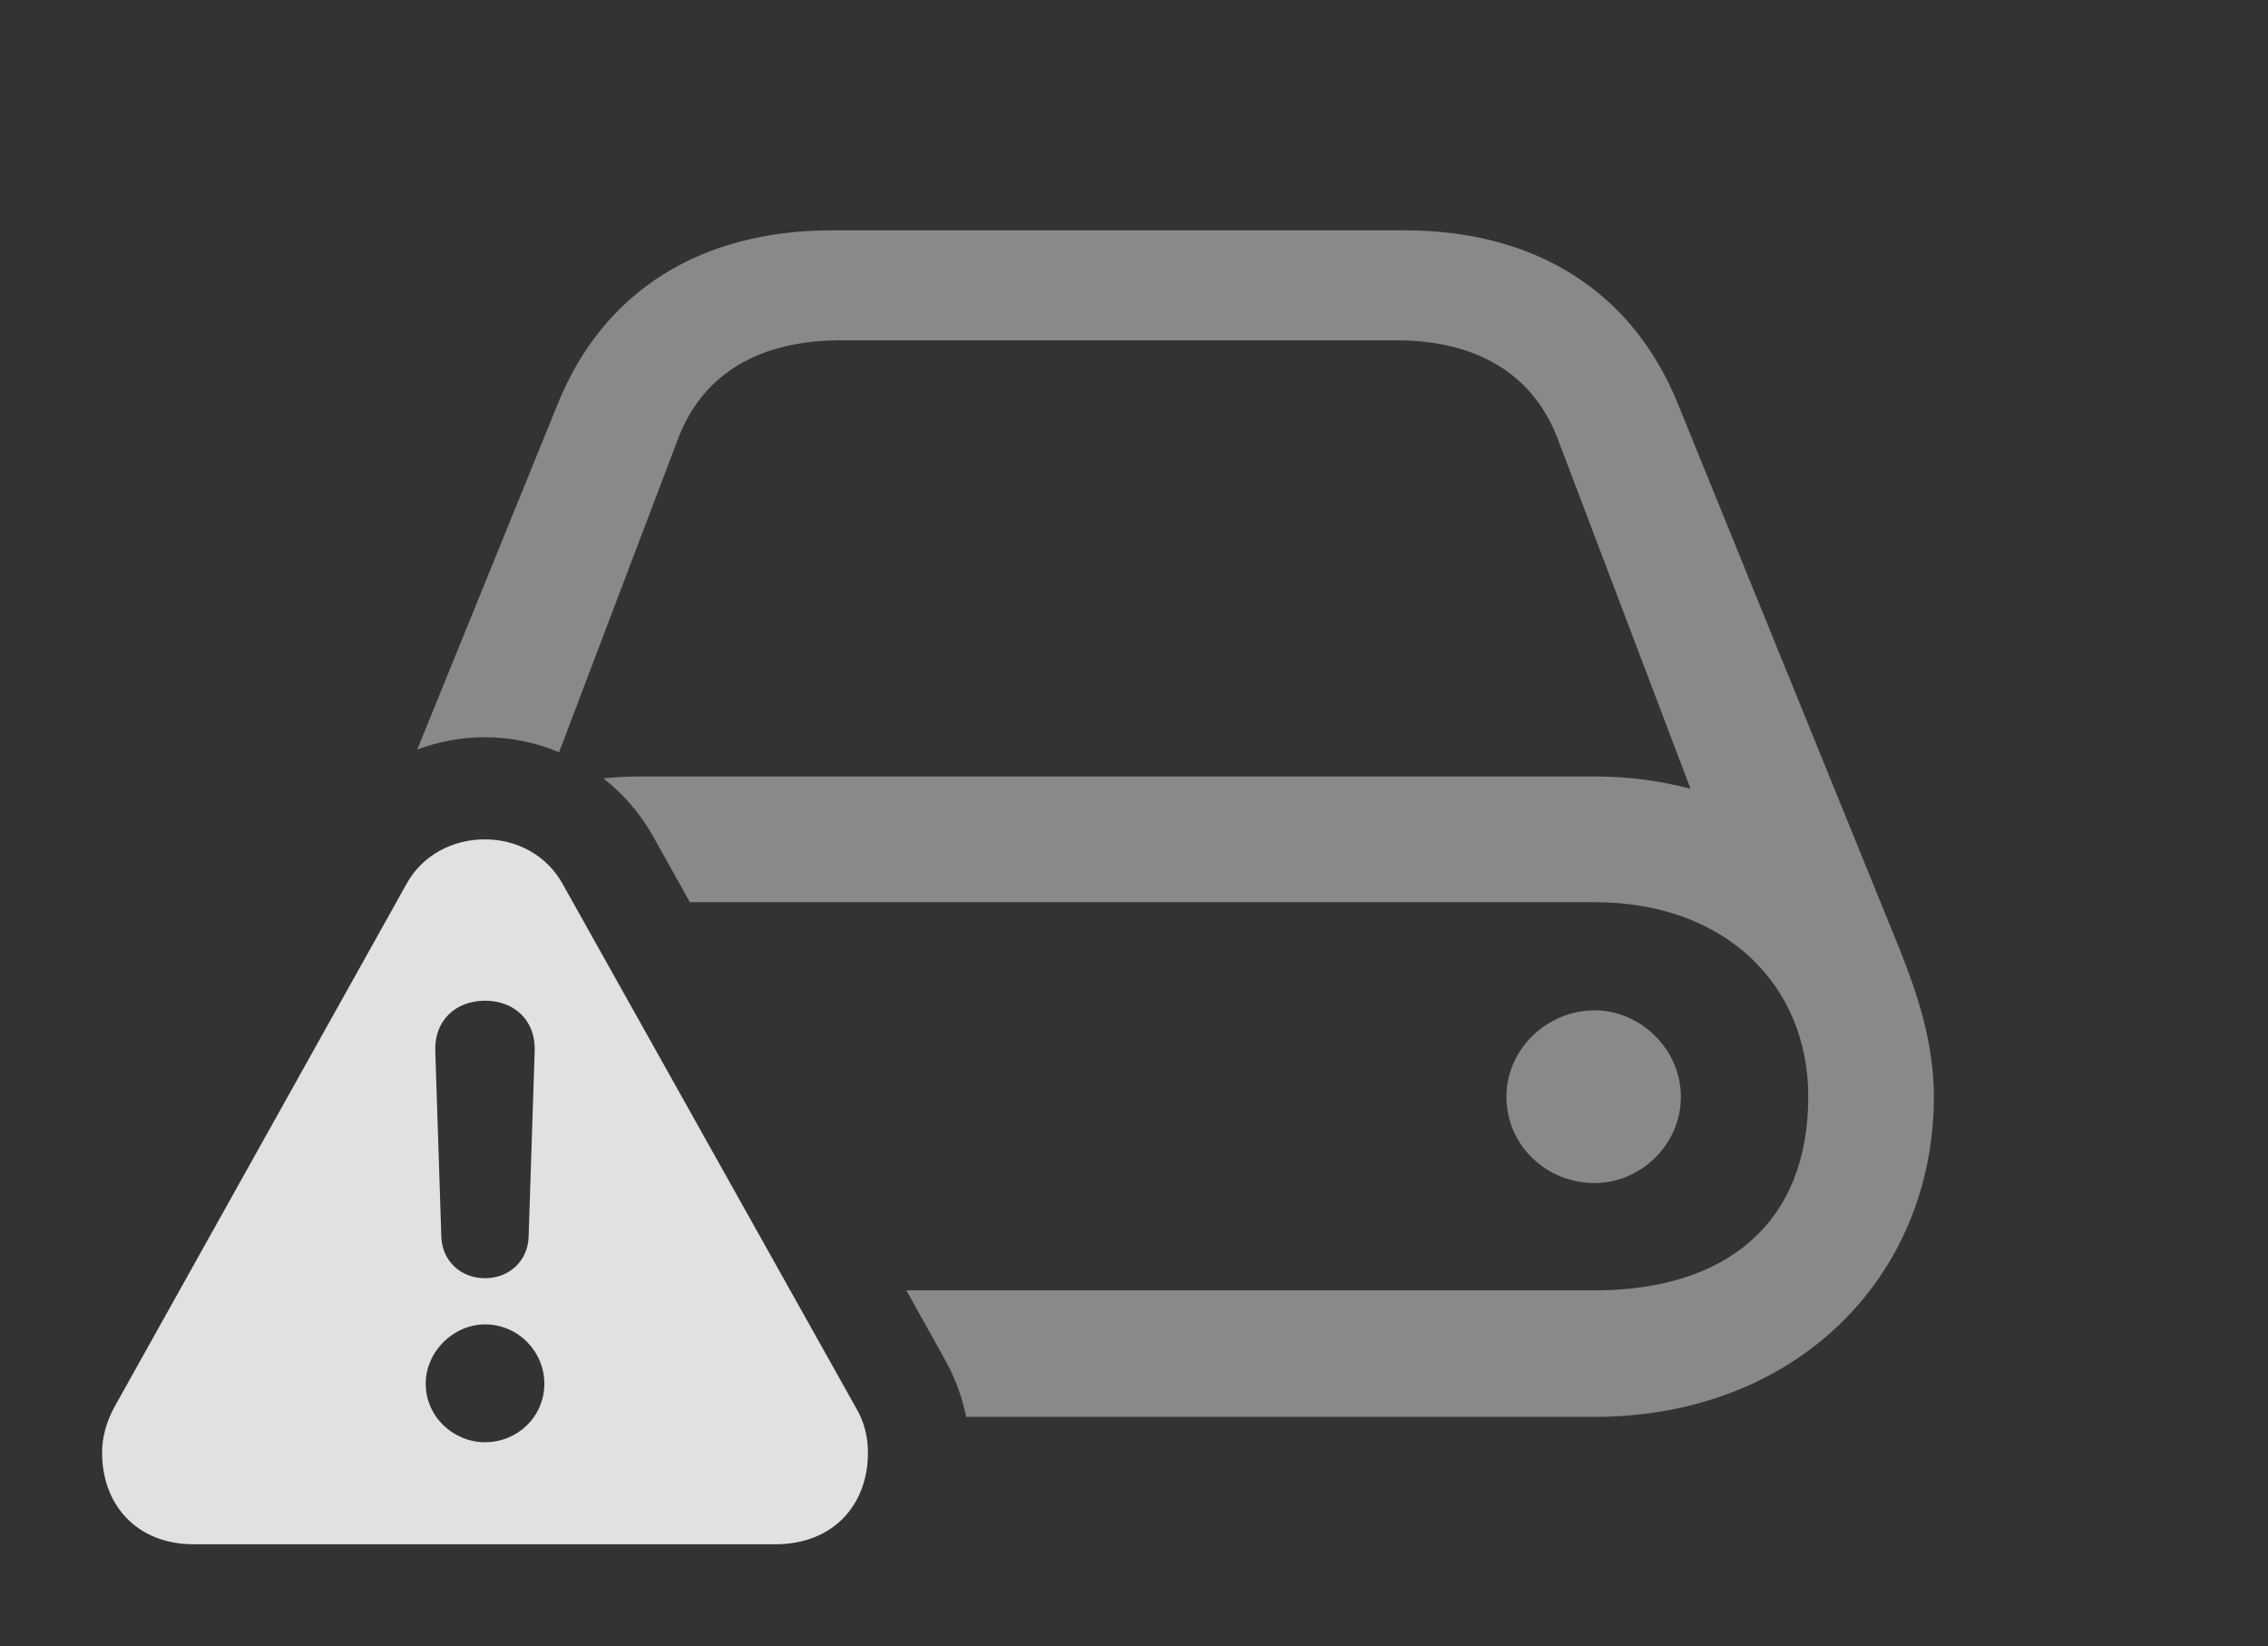 <?xml version="1.0" encoding="UTF-8"?>
<!--Generator: Apple Native CoreSVG 341-->
<!DOCTYPE svg
PUBLIC "-//W3C//DTD SVG 1.1//EN"
       "http://www.w3.org/Graphics/SVG/1.1/DTD/svg11.dtd">
<svg version="1.1" xmlns="http://www.w3.org/2000/svg" xmlns:xlink="http://www.w3.org/1999/xlink" viewBox="0 0 25.391 18.428">
 <rect x="0" y="0" width="25.391" height="18.428" fill="#333333" stroke="none"/>
 <g>
  <rect height="18.428" opacity="0" width="25.391" x="0" y="0"/>
  <path d="M18.789 4.531L21.279 10.654C21.475 11.152 21.65 11.68 21.65 12.275C21.65 14.297 20.098 15.859 17.852 15.859L10.817 15.859C10.77 15.628 10.684 15.4 10.566 15.195L10.147 14.443L17.852 14.443C19.316 14.443 20.244 13.701 20.244 12.275C20.244 11.025 19.316 10.098 17.852 10.098L7.723 10.098L7.314 9.365C7.168 9.104 6.976 8.885 6.755 8.712C6.893 8.698 7.033 8.691 7.178 8.691L17.852 8.691C18.232 8.691 18.584 8.74 18.926 8.828L17.432 4.893C17.148 4.17 16.514 3.809 15.625 3.809L9.414 3.809C8.516 3.809 7.881 4.17 7.598 4.893L6.259 8.42C5.996 8.309 5.714 8.252 5.43 8.252C5.17 8.252 4.912 8.299 4.671 8.39L6.24 4.531C6.758 3.242 7.861 2.578 9.316 2.578L15.723 2.578C17.168 2.578 18.271 3.242 18.789 4.531ZM18.818 12.275C18.818 12.812 18.369 13.242 17.852 13.242C17.314 13.242 16.865 12.822 16.865 12.275C16.865 11.748 17.314 11.309 17.852 11.309C18.369 11.309 18.818 11.748 18.818 12.275Z" fill="white" fill-opacity="0.425"/>
  <path d="M6.309 9.912L9.58 15.752C9.678 15.918 9.717 16.084 9.717 16.26C9.717 16.846 9.326 17.285 8.682 17.285L2.168 17.285C1.533 17.285 1.143 16.846 1.143 16.26C1.143 16.084 1.191 15.918 1.279 15.752L4.541 9.912C4.727 9.561 5.078 9.395 5.43 9.395C5.771 9.395 6.123 9.561 6.309 9.912ZM4.766 15.488C4.766 15.859 5.078 16.143 5.43 16.143C5.791 16.143 6.094 15.859 6.094 15.488C6.094 15.127 5.801 14.824 5.43 14.824C5.078 14.824 4.766 15.127 4.766 15.488ZM4.873 11.758L4.941 13.848C4.951 14.111 5.156 14.307 5.43 14.307C5.703 14.307 5.908 14.111 5.918 13.848L5.986 11.758C5.996 11.426 5.762 11.201 5.43 11.201C5.098 11.201 4.863 11.426 4.873 11.758Z" fill="white" fill-opacity="0.85"/>
 </g>
</svg>
